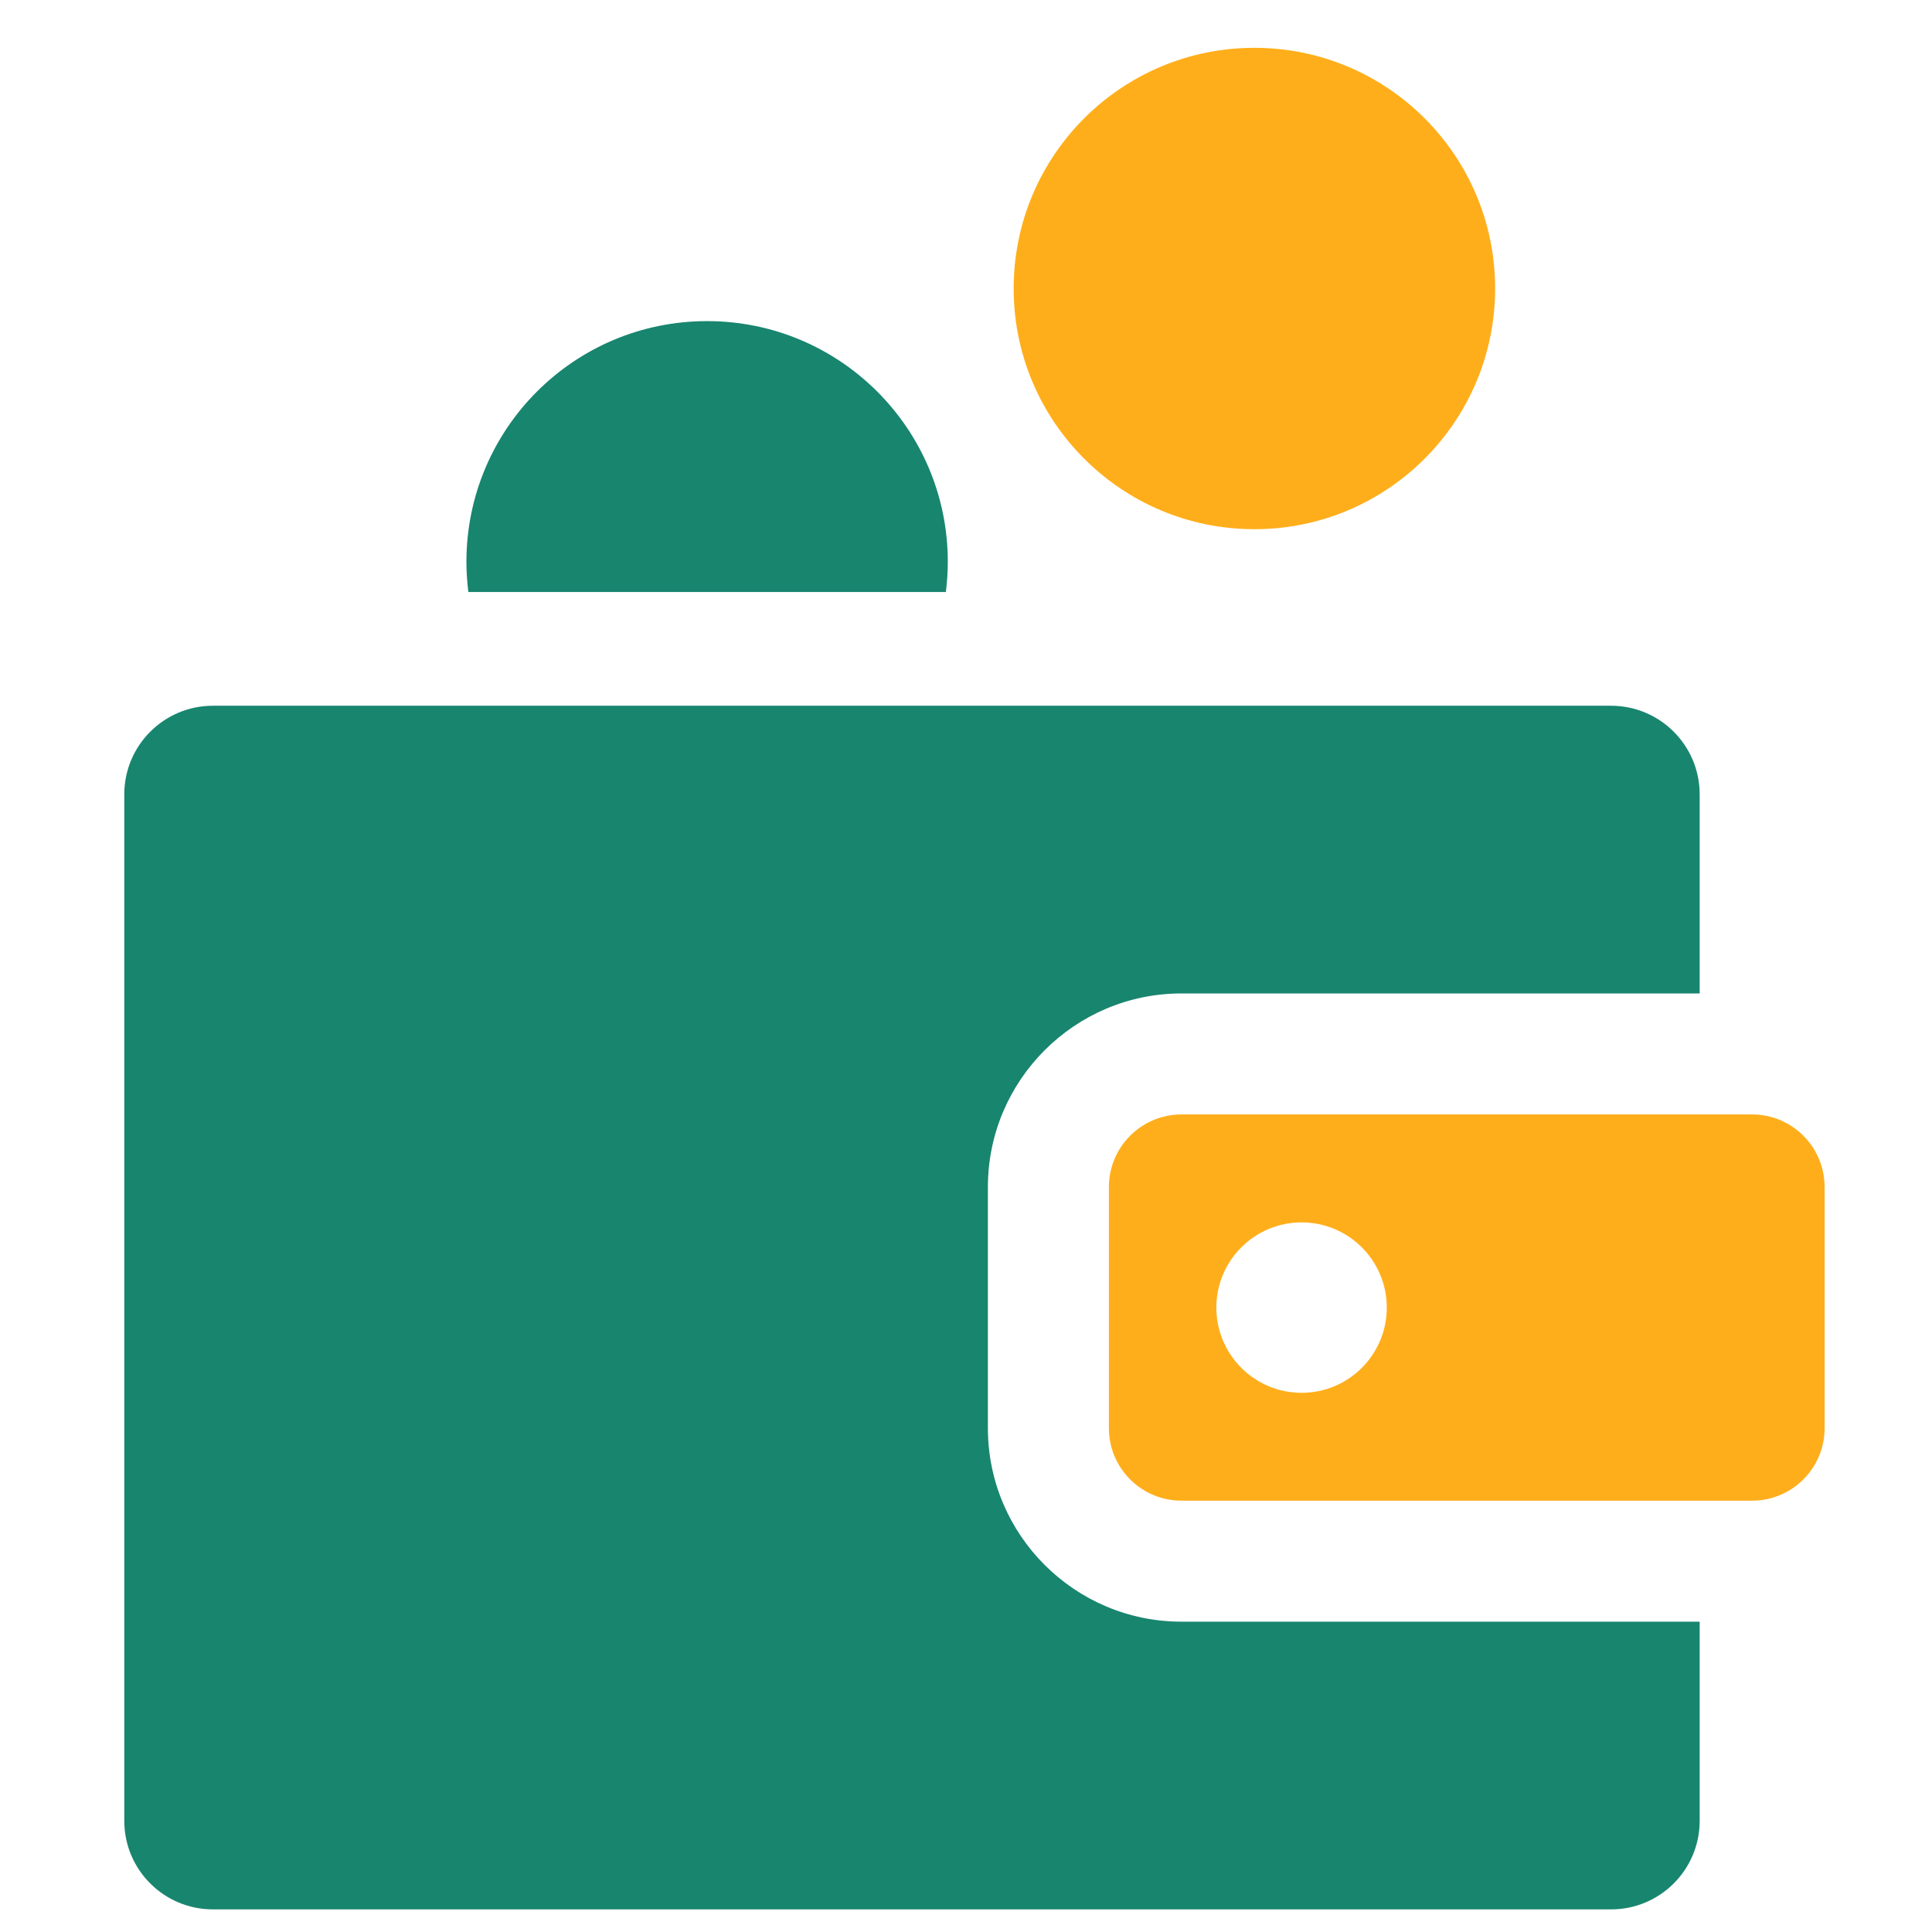 <svg width="24" height="24" viewBox="0 0 24 24" fill="none" xmlns="http://www.w3.org/2000/svg">
<g clip-path="url(#clip0_10203_9208)">
<path d="M15.583 6.574C17.234 6.574 18.573 5.235 18.573 3.584C18.573 1.932 17.234 0.594 15.583 0.594C13.931 0.594 12.592 1.932 12.592 3.584C12.592 5.235 13.931 6.574 15.583 6.574Z" fill="#FFAE1B"/>
<path d="M8.784 3.989C7.132 3.989 5.794 5.328 5.794 6.98C5.794 7.106 5.803 7.231 5.818 7.354H11.75C11.765 7.231 11.774 7.106 11.774 6.98C11.774 5.328 10.435 3.989 8.784 3.989Z" fill="#18856F"/>
<path d="M14.677 12.341H21.114V9.868C21.114 9.26 20.621 8.767 20.013 8.767H2.645C2.037 8.767 1.544 9.26 1.544 9.868V22.619C1.544 23.227 2.037 23.719 2.645 23.719H20.013C20.621 23.719 21.114 23.227 21.114 22.619V20.145H14.677C13.351 20.145 12.272 19.067 12.272 17.741V14.746C12.272 13.42 13.351 12.341 14.677 12.341Z" fill="#18856F"/>
<path d="M21.764 13.844H14.677C14.179 13.844 13.775 14.248 13.775 14.746V17.741C13.775 18.239 14.179 18.642 14.677 18.642H21.764C22.262 18.642 22.666 18.239 22.666 17.741V14.746C22.666 14.248 22.262 13.844 21.764 13.844ZM16.169 17.302C15.584 17.302 15.11 16.828 15.11 16.243C15.11 15.659 15.584 15.185 16.169 15.185C16.753 15.185 17.227 15.659 17.227 16.243C17.227 16.828 16.753 17.302 16.169 17.302Z" fill="#FFAE1B"/>
</g>
<defs>
<clipPath id="clip0_10203_9208">
<rect width="23.126" height="23.126" fill="white" transform="translate(0.542 0.594)"/>
</clipPath>
</defs>
</svg>
